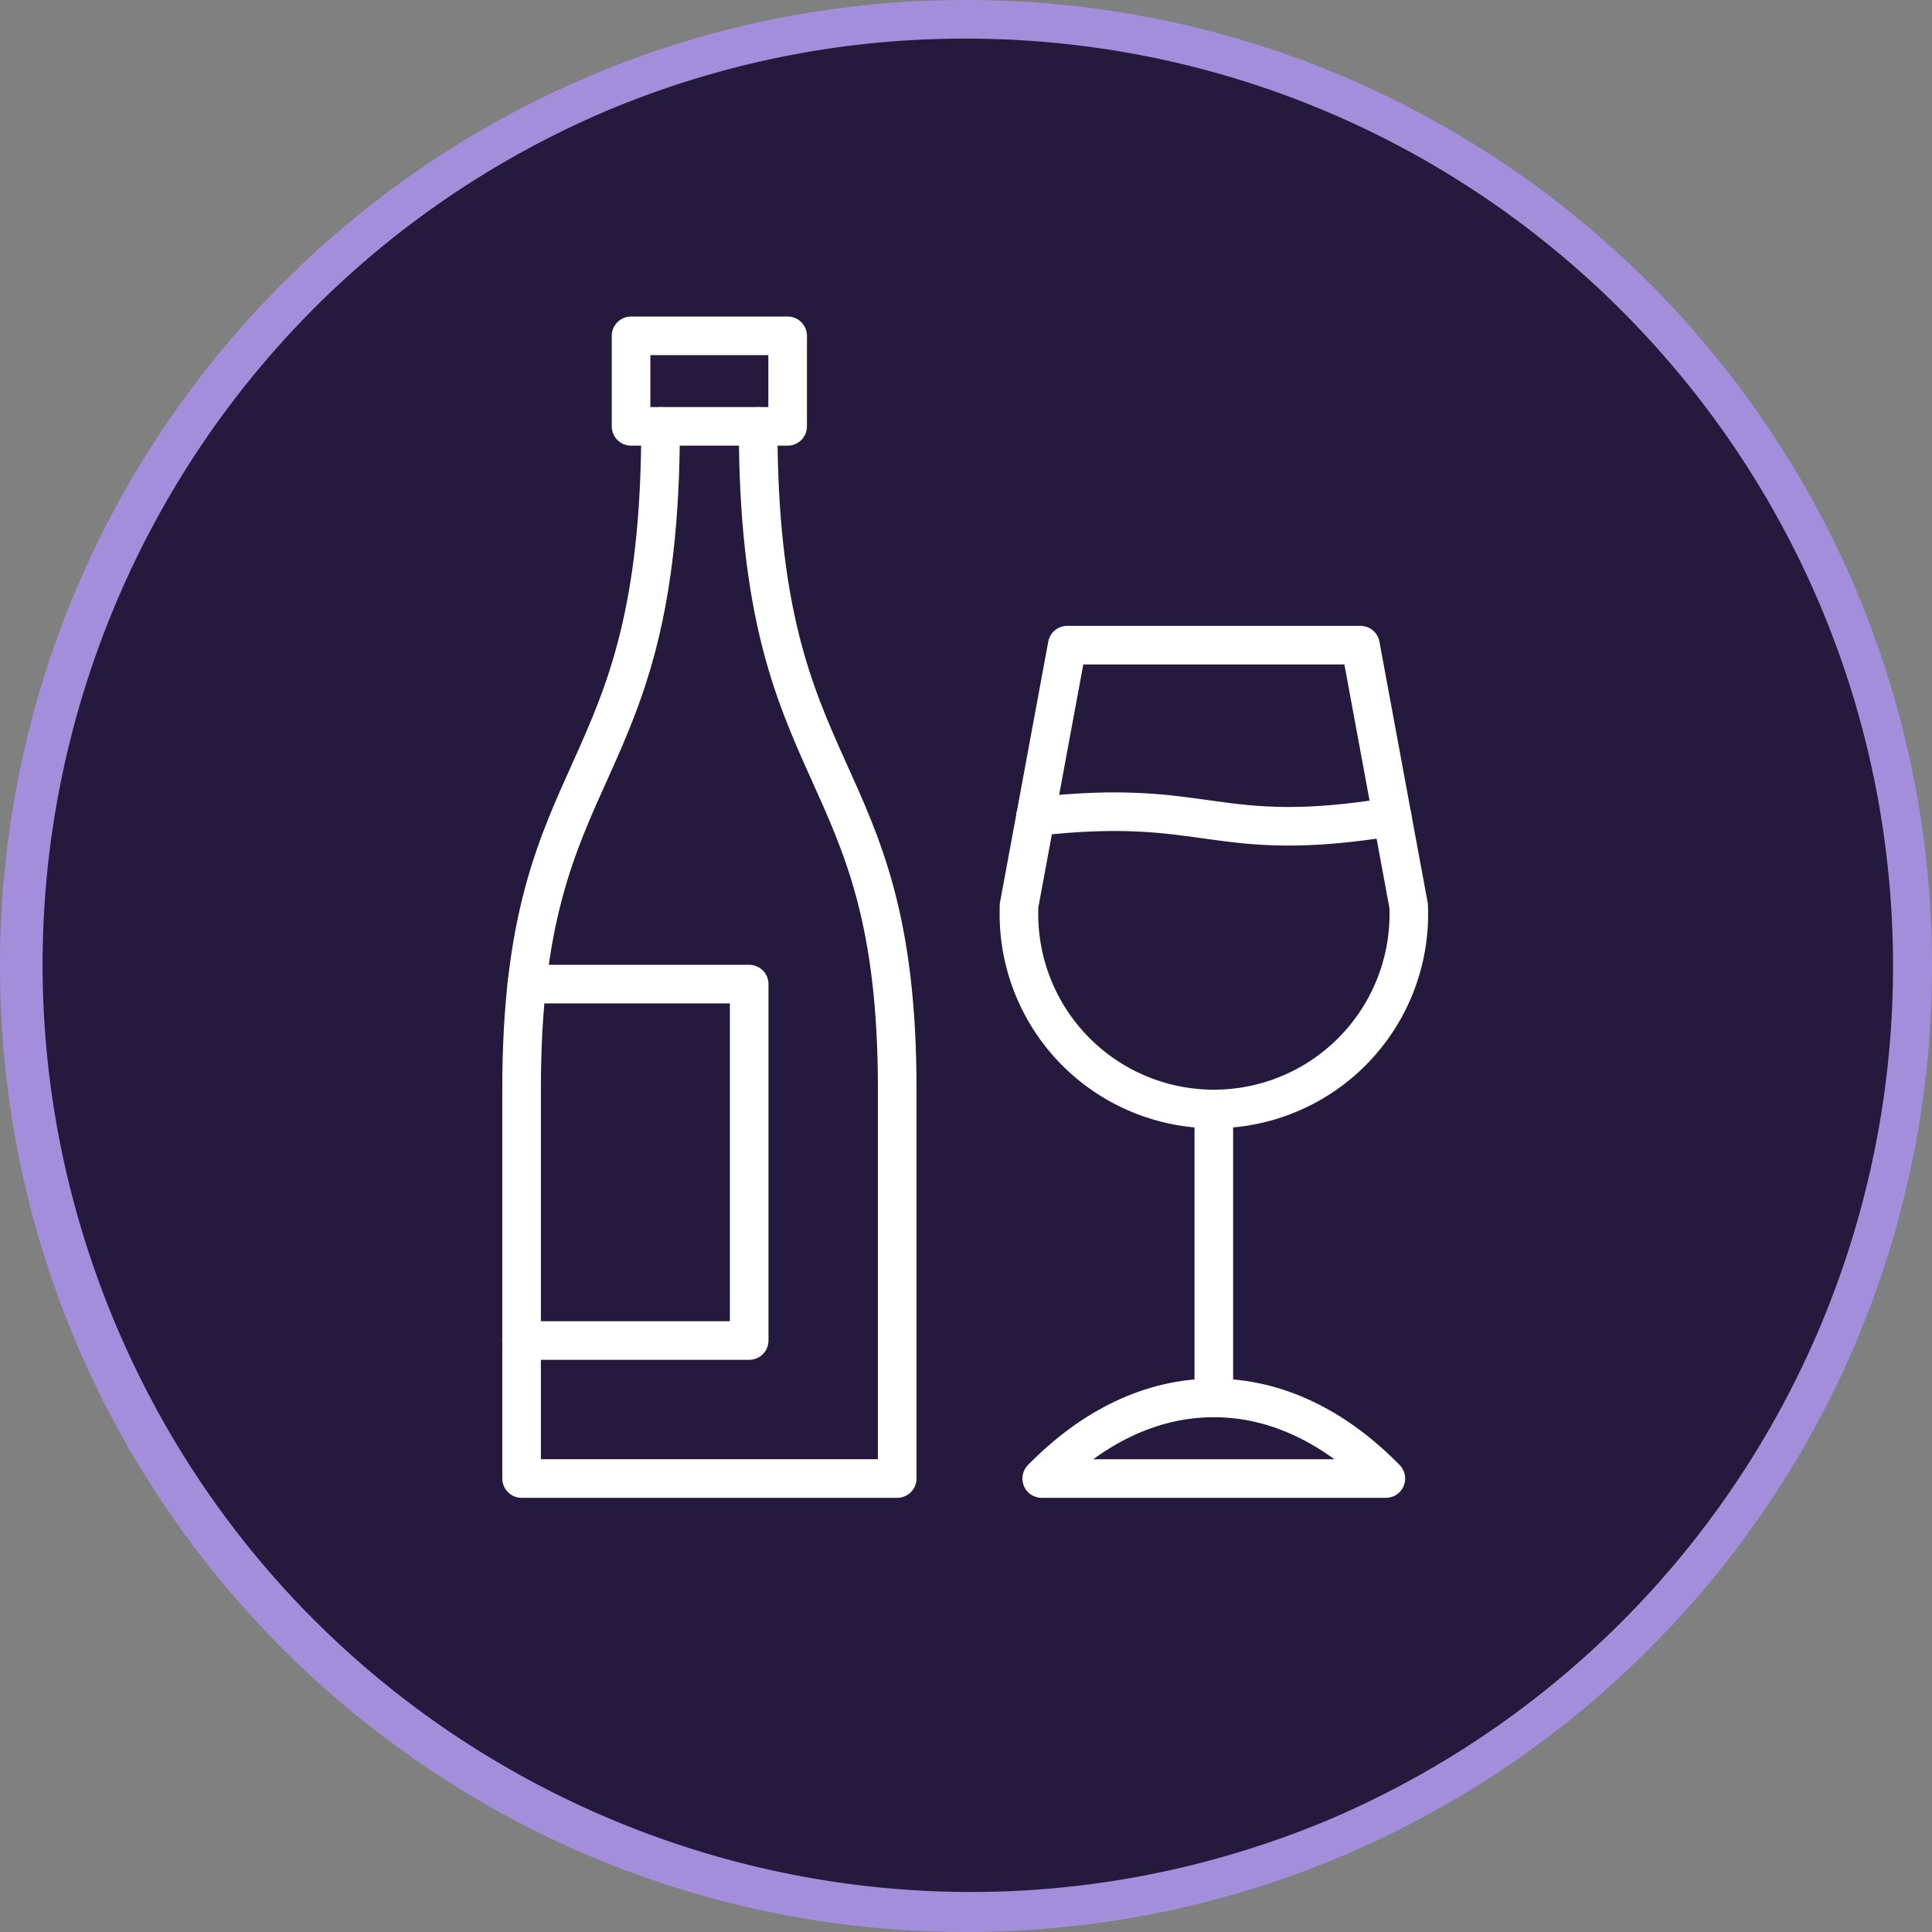 <svg xmlns="http://www.w3.org/2000/svg" viewBox="0 0 1000.94 1000.94"><rect x="0" y="0" width="1000.94" height="1000.94" fill="#808080" stroke="none"/><defs><style>.cls-1{fill:#26193e;}.cls-2{fill:#a38edc;}.cls-3{fill:none;stroke:#fff;stroke-linecap:round;stroke-linejoin:round;stroke-width:20px;}</style></defs><g id="Layer_2" data-name="Layer 2"><g id="v2"><path class="cls-1" d="M500.47,990.94C229.52,990.77,10,771,10.18,500A490.59,490.59,0,0,1,309.56,48.54C559.37-56.39,846.94,61.06,951.87,310.87,1056.5,560,940,846.76,691.38,952.4A487.38,487.38,0,0,1,500.47,990.94Z"/><path class="cls-2" d="M500.47,20c265.43.18,480.45,215.5,480.28,480.92A480.6,480.6,0,0,1,687.47,943.19c-245,102-526.38-14-628.38-259C-42.15,440.93,71.31,161.54,313.47,57.75A477.62,477.62,0,0,1,500.47,20m0-20C224.07,0,0,224.07,0,500.47s224.07,500.47,500.47,500.47,500.47-224.07,500.47-500.47S776.87,0,500.47,0Z"/><path class="cls-3" d="M628.86,724.23c-32.67,0-63.19,15.28-89.16,41.78H718C692.06,739.51,661.54,724.23,628.86,724.23Z"/><line class="cls-3" x1="628.86" y1="724.23" x2="628.86" y2="580.71"/><path class="cls-3" d="M729.81,469.37a101,101,0,1,1-201.89,2q0-1,0-2l25-135.12H704.83Z"/><path class="cls-3" d="M536.48,423.07c90.65-10.36,91.8,15.25,184.79.07"/><rect class="cls-3" x="326.95" y="173.99" width="81.12" height="46.9"/><path class="cls-3" d="M342.23,220.89c0,190.9-72,167.78-72,343.19V766h194.6V564.08c0-175.41-72.05-152.29-72.05-343.19"/><polyline class="cls-3" points="270.19 694.5 388.14 694.5 388.14 509.86 272.93 509.86"/></g></g></svg>